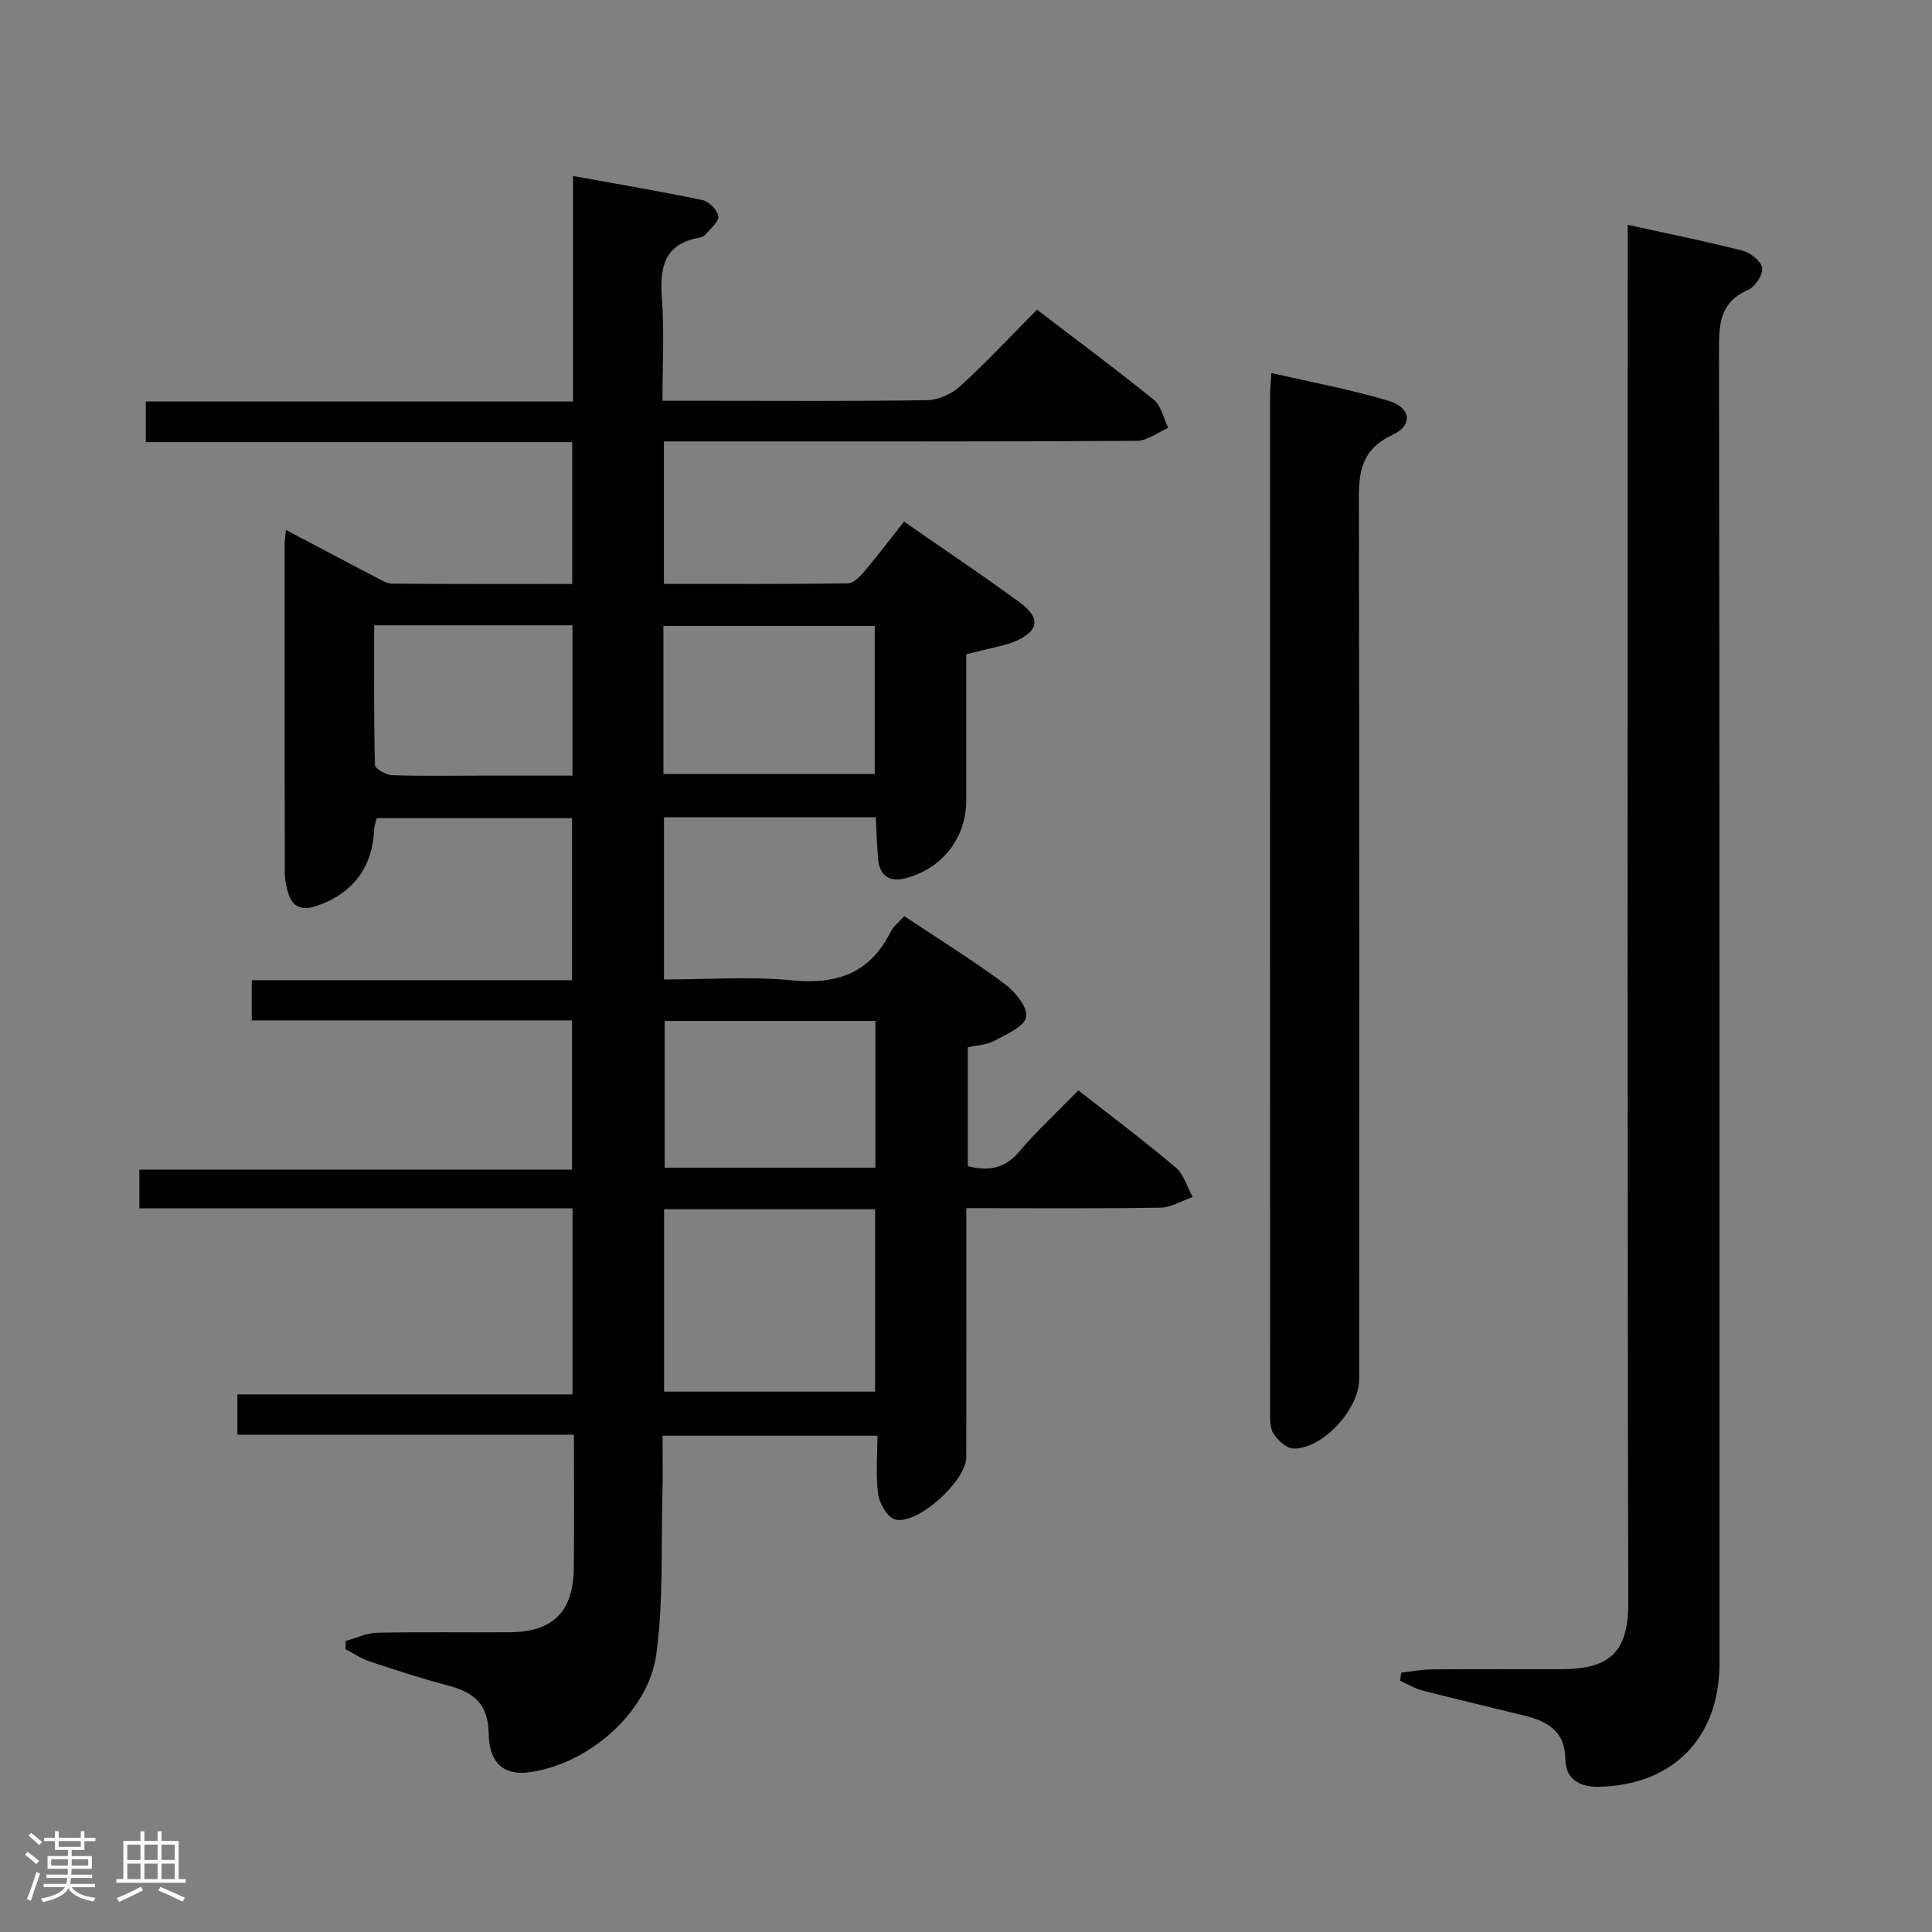 <svg enable-background="new 0 0 400 400" viewBox="0 0 400 400" xmlns="http://www.w3.org/2000/svg"><rect x="0" y="0" width="400" height="400" fill="#808080" stroke="none"/><path d="m5.17 384 .55-.58c.85.61 1.65 1.24 2.4 1.87l-.59.64c-.83-.73-1.62-1.38-2.36-1.93m1.22 9.53-.82-.34c.71-1.76 1.37-3.64 1.98-5.63.24.13.5.25.76.36-.6 1.67-1.24 3.54-1.92 5.61m-.5-13.5.57-.54c.56.44 1.31 1.06 2.26 1.87l-.64.64c-.68-.66-1.41-1.32-2.19-1.97m3.25.46h2.24v-1.36h.77v1.36h4.57v-1.36h.76v1.36h2.28v.69h-2.28v1.84h-2.64v1.26h4.18v2.64h-4.21c0 .45-.02.86-.05 1.21h4.32v.69h-4.38c-.04.34-.1.75-.19 1.22h5.15v.69h-4.82c.87 1.19 2.51 1.92 4.93 2.19-.17.31-.3.57-.37.76-2.77-.49-4.52-1.41-5.26-2.76-.56 1.26-2.3 2.23-5.24 2.9-.12-.24-.26-.48-.43-.72 2.73-.55 4.38-1.34 4.96-2.38h-4.38v-.69h4.65c.1-.38.17-.79.21-1.22h-4.32v-.69h4.4c.03-.34.05-.75.05-1.21h-4.2v-2.64h4.23v-1.26h-2.69v-1.84h-2.24zm1.46 4.46v1.29h3.45c.01-.4.02-.57.01-.53v-.32-.45h-3.46zm1.55-2.59h4.57v-1.19h-4.57zm6.11 2.59h-3.42v.77c-.02.19-.01.37-.02.53h3.44z" fill="#fcfafa"/><path d="m32.63 379.16h.82v1.98h3.54v7.89h1.46v.78h-14.37v-.78h1.46v-7.89h3.54v-1.98h.82v1.98h2.73zm-3.49 11.48.5.73c-1.61.82-3.28 1.63-5 2.41-.13-.27-.28-.55-.44-.82 1.75-.72 3.4-1.49 4.94-2.32m-2.78-5.55h2.73v-3.18h-2.73zm0 3.95h2.73v-3.2h-2.73zm3.54-3.95h2.73v-3.18h-2.73zm0 3.95h2.73v-3.2h-2.73zm7.89 4.68c-1.84-.92-3.51-1.7-5.02-2.32l.45-.73c1.89.8 3.57 1.55 5.04 2.23zm-1.62-11.81h-2.73v3.18h2.73zm-2.73 7.13h2.73v-3.2h-2.73z" fill="#fcfafa"/><g fill="#010102"><path d="m118.82 297.05c-23.5 0-46.43 0-69.67 0 0-2.82 0-5.23 0-8.36h69.39c0-13.11 0-25.51 0-38.51-30 0-59.73 0-89.69 0 0-2.89 0-5.17 0-8.01h89.59c0-10.45 0-20.36 0-30.91-21.96 0-44 0-66.32 0 0-3.03 0-5.43 0-8.32h66.31c0-11.38 0-22.27 0-33.55-13.34 0-26.75 0-40.47 0-.15.73-.48 1.65-.52 2.57-.32 7.76-4.66 13.3-12.22 15.7-2.75.87-4.61.11-5.5-2.59-.46-1.39-.75-2.91-.76-4.36-.05-22.66-.03-45.33-.02-67.99 0-.78.12-1.56.25-3.01 6.42 3.39 12.39 6.56 18.39 9.68 1.16.6 2.42 1.44 3.64 1.45 12.3.11 24.6.07 37.25.07 0-9.79 0-19.22 0-29.37-29.31 0-58.67 0-88.29 0 0-3.14 0-5.56 0-8.42h88.47c0-15.5 0-30.57 0-46.68 9.41 1.71 18.15 3.18 26.81 4.99 1.33.28 3.11 2.08 3.25 3.34.13 1.16-1.63 2.56-2.64 3.79-.29.35-.85.57-1.32.65-7.43 1.34-8.18 6.36-7.7 12.75.5 6.76.11 13.59.11 21.02h10.24c14.83 0 29.66.12 44.49-.13 2.33-.04 5.12-1.25 6.86-2.84 5.4-4.93 10.4-10.3 15.95-15.89 8.22 6.28 16.34 12.3 24.19 18.66 1.54 1.25 2.01 3.83 2.98 5.8-2.15.94-4.3 2.67-6.47 2.69-28.66.18-57.32.12-85.98.12-3.94 0-7.89 0-11.96 0v29.5c12.9 0 25.52.07 38.13-.11 1.15-.02 2.48-1.43 3.38-2.49 2.77-3.28 5.37-6.71 8.2-10.3 8.2 5.7 16.2 11.06 23.96 16.74 4.5 3.29 3.95 6.04-1.3 8.19-1.52.62-3.17.9-4.77 1.31-1.45.37-2.91.72-5 1.23v30.15c0 7.75-4.79 14.07-12.36 16.17-3.41.94-5.58-.29-5.9-3.97-.24-2.79-.32-5.59-.48-8.6-14.72 0-29.14 0-43.85 0v33.58c8.96 0 17.8-.67 26.49.18 9.28.91 16.13-1.45 20.42-10.01.57-1.14 1.69-2 2.83-3.29 7.01 4.67 14.05 9.05 20.7 13.96 2.18 1.61 4.86 4.83 4.55 6.9-.29 1.96-4.09 3.59-6.58 4.95-1.53.84-3.48.89-5.51 1.35v24.62c4.11 1 7.52.65 10.58-2.94 3.77-4.43 8.07-8.4 12.32-12.76 6.92 5.43 13.69 10.51 20.14 15.96 1.69 1.43 2.37 4.05 3.52 6.12-2.22.77-4.43 2.16-6.66 2.2-13.14.21-26.28.1-40.2.1v5.61c0 15.33.01 30.66-.01 45.99-.01 4.87-10.19 14.12-14.75 12.85-1.57-.43-3.22-3.25-3.49-5.16-.54-3.89-.16-7.91-.16-12.17-14.97 0-29.38 0-44.49 0 0 3.97.09 7.91-.02 11.85-.3 11.13.22 22.37-1.26 33.34-1.64 12.23-14.33 23-26.52 24.51-5.02.62-8.12-1.87-8.2-8.15-.09-6.13-3.23-8.49-8.47-9.85-5.46-1.42-10.82-3.19-16.18-4.97-1.75-.58-3.32-1.67-4.98-2.53.01-.57.01-1.13.02-1.7 2.17-.6 4.33-1.66 6.51-1.71 9.16-.19 18.33-.03 27.49-.1 8.91-.07 13.12-4.24 13.23-13.17.12-8.95.03-17.93.03-27.72zm18.67-46.69v37.76h43.69c0-12.86 0-25.25 0-37.76-14.67 0-28.93 0-43.69 0zm-.14-90.12h43.75c0-10.51 0-20.66 0-30.65-14.86 0-29.22 0-43.75 0zm43.89 51.13c-14.75 0-29.14 0-43.62 0v30.38h43.62c0-10.23 0-20.27 0-30.38zm-62.71-81.91c-13.67 0-27.04 0-41.06 0 0 9.75-.08 19.34.16 28.93.02.76 2.27 2.05 3.52 2.1 5.97.22 11.96.1 17.94.1h19.44c0-10.75 0-20.79 0-31.13z"/><path d="m290.13 346.31c2.05-.24 4.09-.66 6.14-.68 9-.08 17.99-.03 26.99-.04 9.49-.01 13.88-3.07 13.86-13.61-.21-92.97-.12-185.94-.12-278.91 0-1.97 0-3.95 0-6.52 8.31 1.83 16.09 3.38 23.77 5.35 1.64.42 3.89 2.19 4.07 3.57.18 1.42-1.47 3.93-2.92 4.56-5.84 2.53-6.03 7.02-6.02 12.49.14 90.64.1 181.27.1 271.91 0 15.38-9.69 25.28-25.16 25.5-3.67.05-6.72-1.52-6.75-5.7-.05-5.71-3.59-7.82-8.31-8.99-7.07-1.75-14.16-3.4-21.22-5.22-1.64-.42-3.14-1.35-4.71-2.05.1-.54.19-1.1.28-1.66z"/><path d="m263.22 77.22c8.34 1.93 16.45 3.42 24.3 5.77 4.57 1.37 5.1 5.04.81 7.03-7.42 3.45-7.01 9.14-6.99 15.58.12 59.97.07 119.94.07 179.9 0 6.22-7.46 14.44-13.57 14.41-1.45-.01-3.31-1.71-4.2-3.13-.79-1.26-.68-3.2-.68-4.84-.03-69.96-.03-139.93-.01-209.89-.01-1.29.14-2.6.27-4.83z"/></g></svg>
